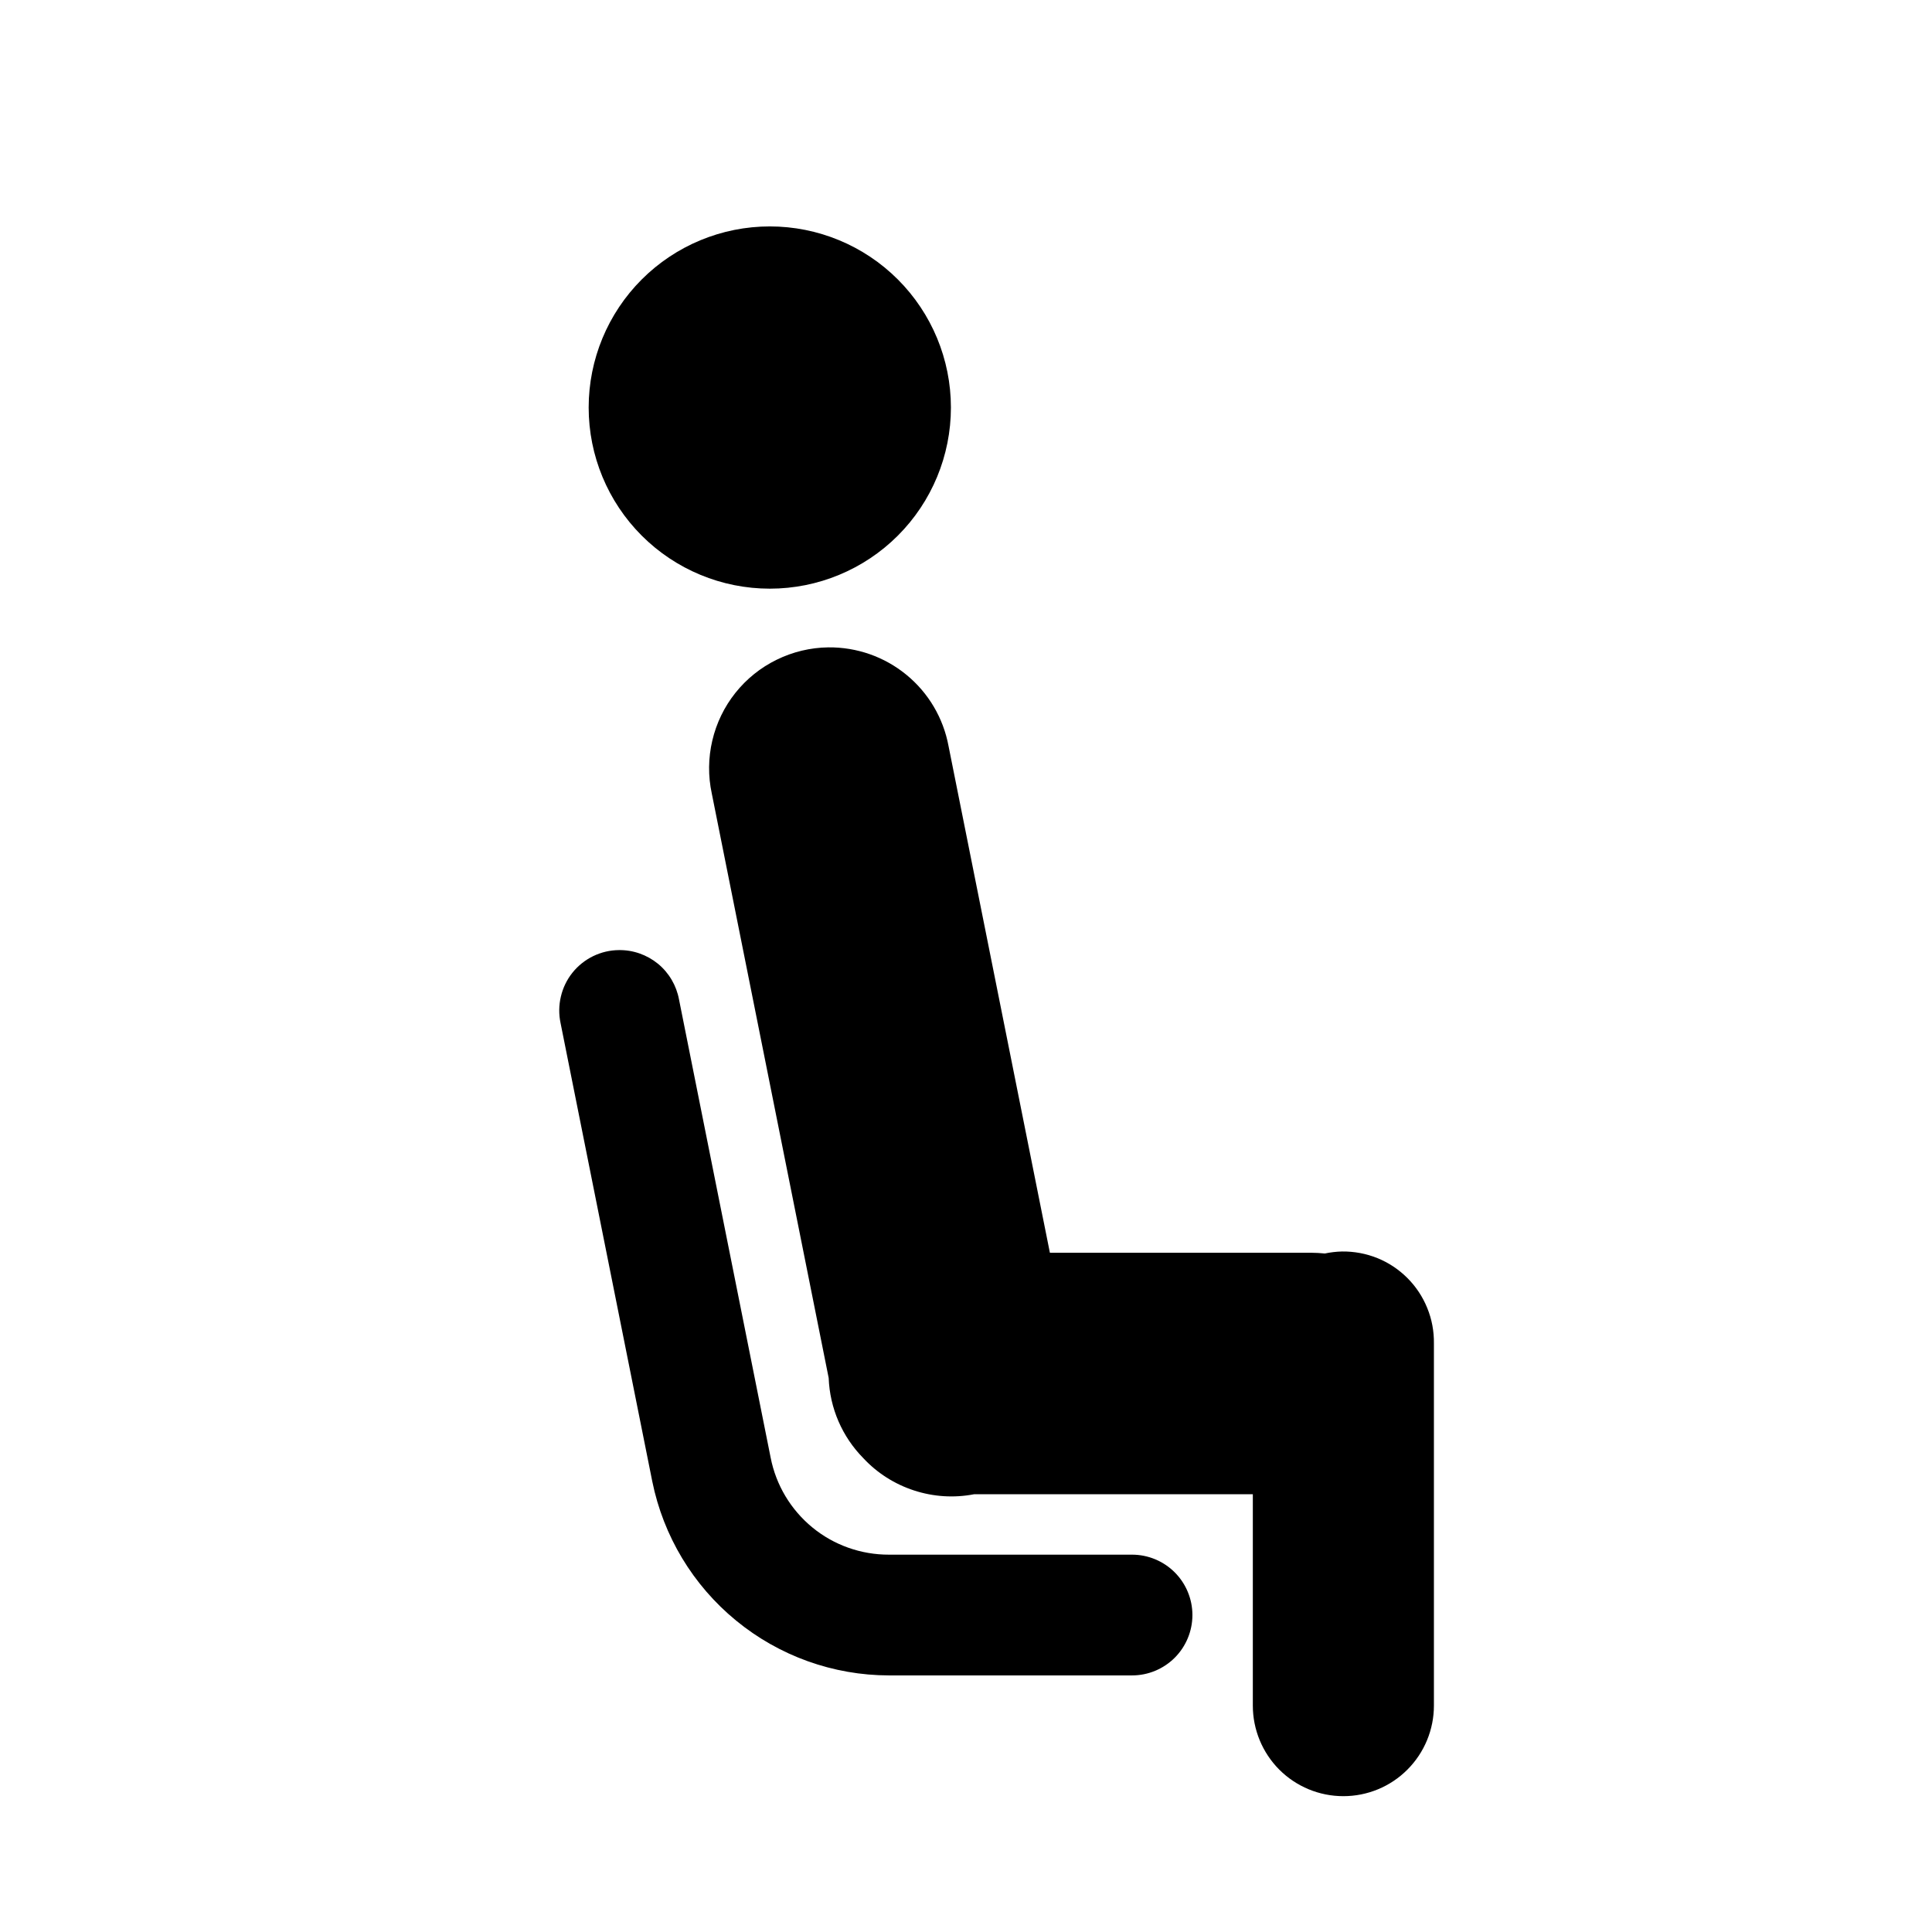 <svg width="26" height="26" viewBox="0 0 26 26" fill="none" xmlns="http://www.w3.org/2000/svg">
<path d="M10.36 3.047C9.713 3.047 9.093 3.304 8.636 3.761C8.179 4.218 7.922 4.838 7.922 5.484C7.922 6.131 8.179 6.751 8.636 7.208C9.093 7.665 9.713 7.922 10.36 7.922C11.006 7.922 11.626 7.665 12.083 7.208C12.54 6.751 12.797 6.131 12.797 5.484C12.797 4.838 12.54 4.218 12.083 3.761C11.626 3.304 11.006 3.047 10.36 3.047ZM11.147 8.712C10.906 8.715 10.669 8.772 10.453 8.878C10.237 8.983 10.047 9.136 9.897 9.324C9.747 9.512 9.641 9.731 9.586 9.966C9.531 10.2 9.528 10.443 9.579 10.679L11.152 18.544C11.167 18.95 11.334 19.335 11.618 19.623C11.805 19.824 12.04 19.973 12.301 20.058C12.561 20.143 12.839 20.161 13.108 20.109H16.86V22.953C16.86 23.276 16.988 23.586 17.216 23.815C17.445 24.044 17.755 24.172 18.078 24.172C18.402 24.172 18.712 24.044 18.94 23.815C19.169 23.586 19.297 23.276 19.297 22.953V18.078C19.299 17.915 19.269 17.753 19.207 17.602C19.146 17.451 19.055 17.314 18.94 17.199C18.824 17.083 18.687 16.992 18.536 16.931C18.385 16.87 18.223 16.84 18.06 16.842C17.982 16.844 17.905 16.853 17.829 16.869C17.768 16.863 17.708 16.859 17.647 16.859H14.129L12.765 10.04C12.695 9.664 12.495 9.324 12.198 9.081C11.902 8.838 11.53 8.708 11.147 8.712ZM8.328 12.786C8.208 12.787 8.09 12.815 7.981 12.868C7.873 12.921 7.778 12.997 7.703 13.091C7.628 13.185 7.575 13.295 7.548 13.412C7.52 13.529 7.519 13.651 7.544 13.769L8.778 19.936C8.927 20.671 9.325 21.333 9.906 21.809C10.486 22.285 11.213 22.546 11.964 22.547H15.235C15.45 22.547 15.657 22.461 15.809 22.309C15.961 22.157 16.047 21.95 16.047 21.734C16.047 21.519 15.961 21.312 15.809 21.16C15.657 21.008 15.45 20.922 15.235 20.922H11.964C11.588 20.923 11.223 20.794 10.933 20.556C10.642 20.317 10.443 19.985 10.371 19.616L9.138 13.451C9.103 13.262 9.003 13.092 8.855 12.97C8.706 12.849 8.52 12.783 8.328 12.786Z" fill="black"/>
</svg>
